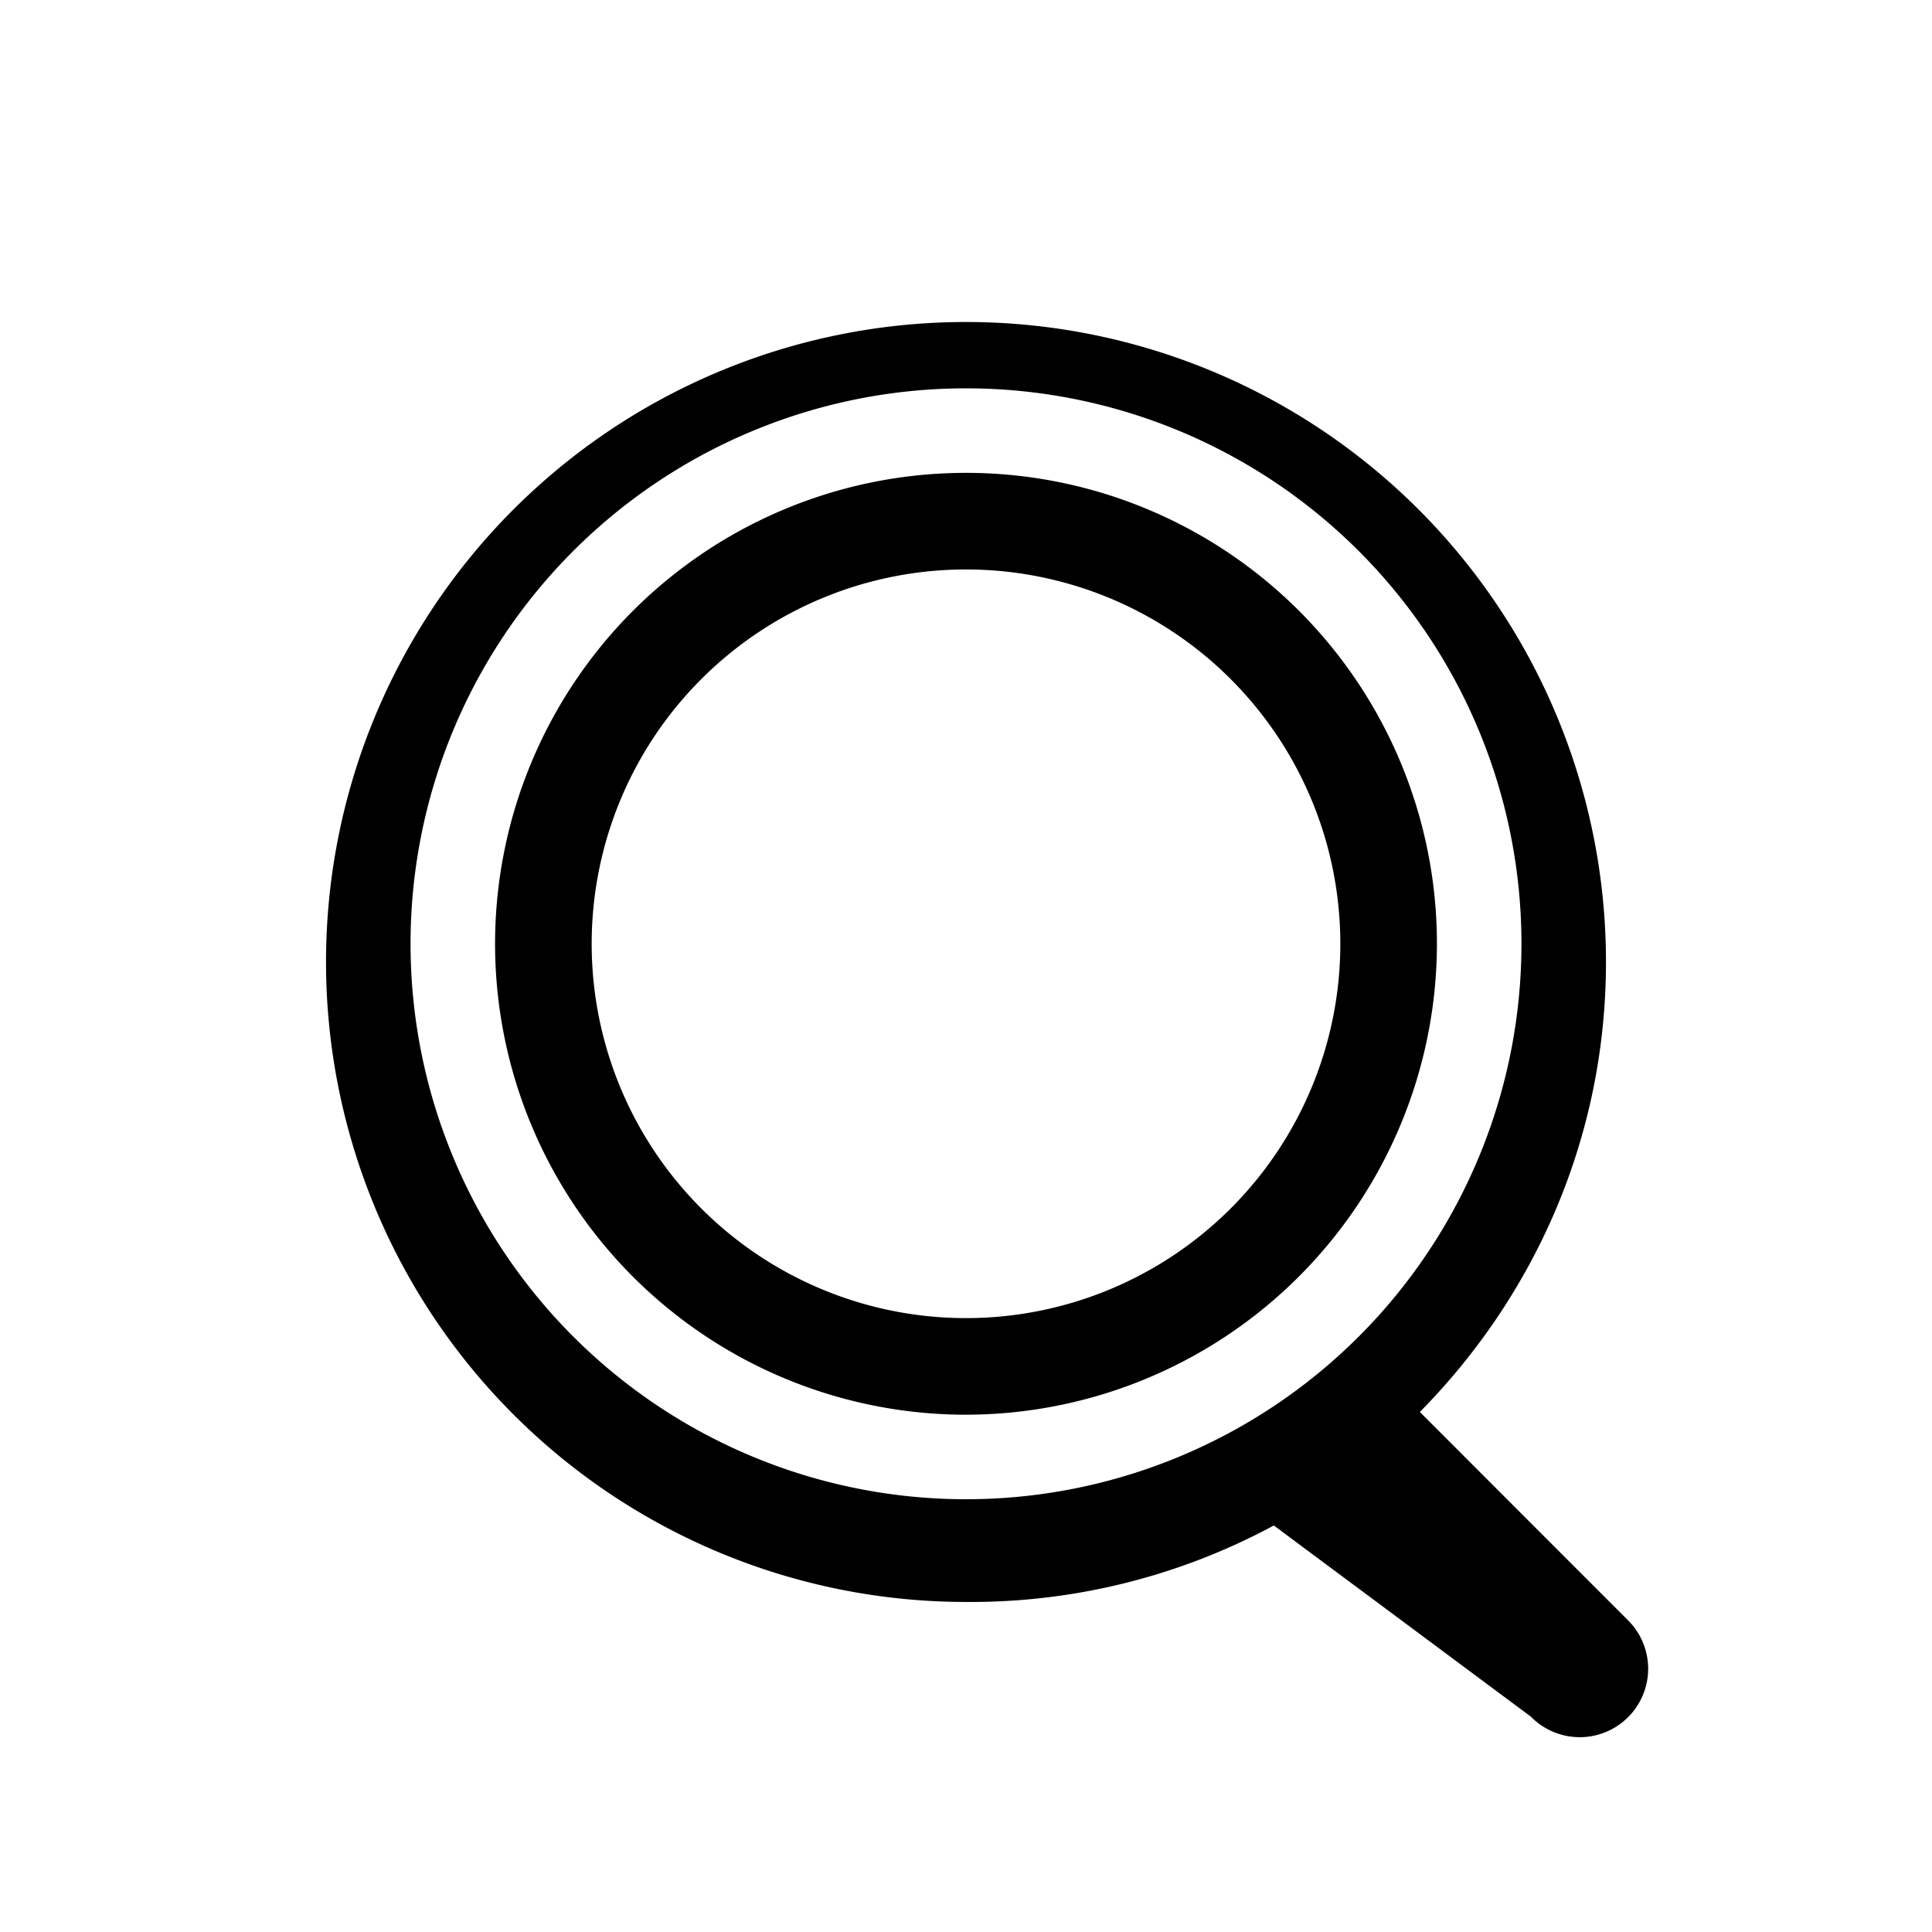 <svg role="img" viewBox="0 0 24 24" xmlns="http://www.w3.org/2000/svg"><title>LocalSend</title><path d="M15.824 18.95a7.926 7.926 0 0 1-3.824.95 7.95 7.95 0 1 1 7.95-7.95c0 2.176-.882 4.14-2.312 5.59l2.58 2.582a.85.85 0 1 1-1.202 1.202zm-3.824-.326a6.9 6.9 0 1 0-6.9-6.9 6.9 6.9 0 0 0 6.9 6.9zm0-1.05a5.85 5.85 0 1 1 5.85-5.85 5.857 5.857 0 0 1-5.85 5.85zm0-1.2a4.65 4.65 0 1 0-4.65-4.65 4.65 4.65 0 0 0 4.65 4.65z"/></svg>
